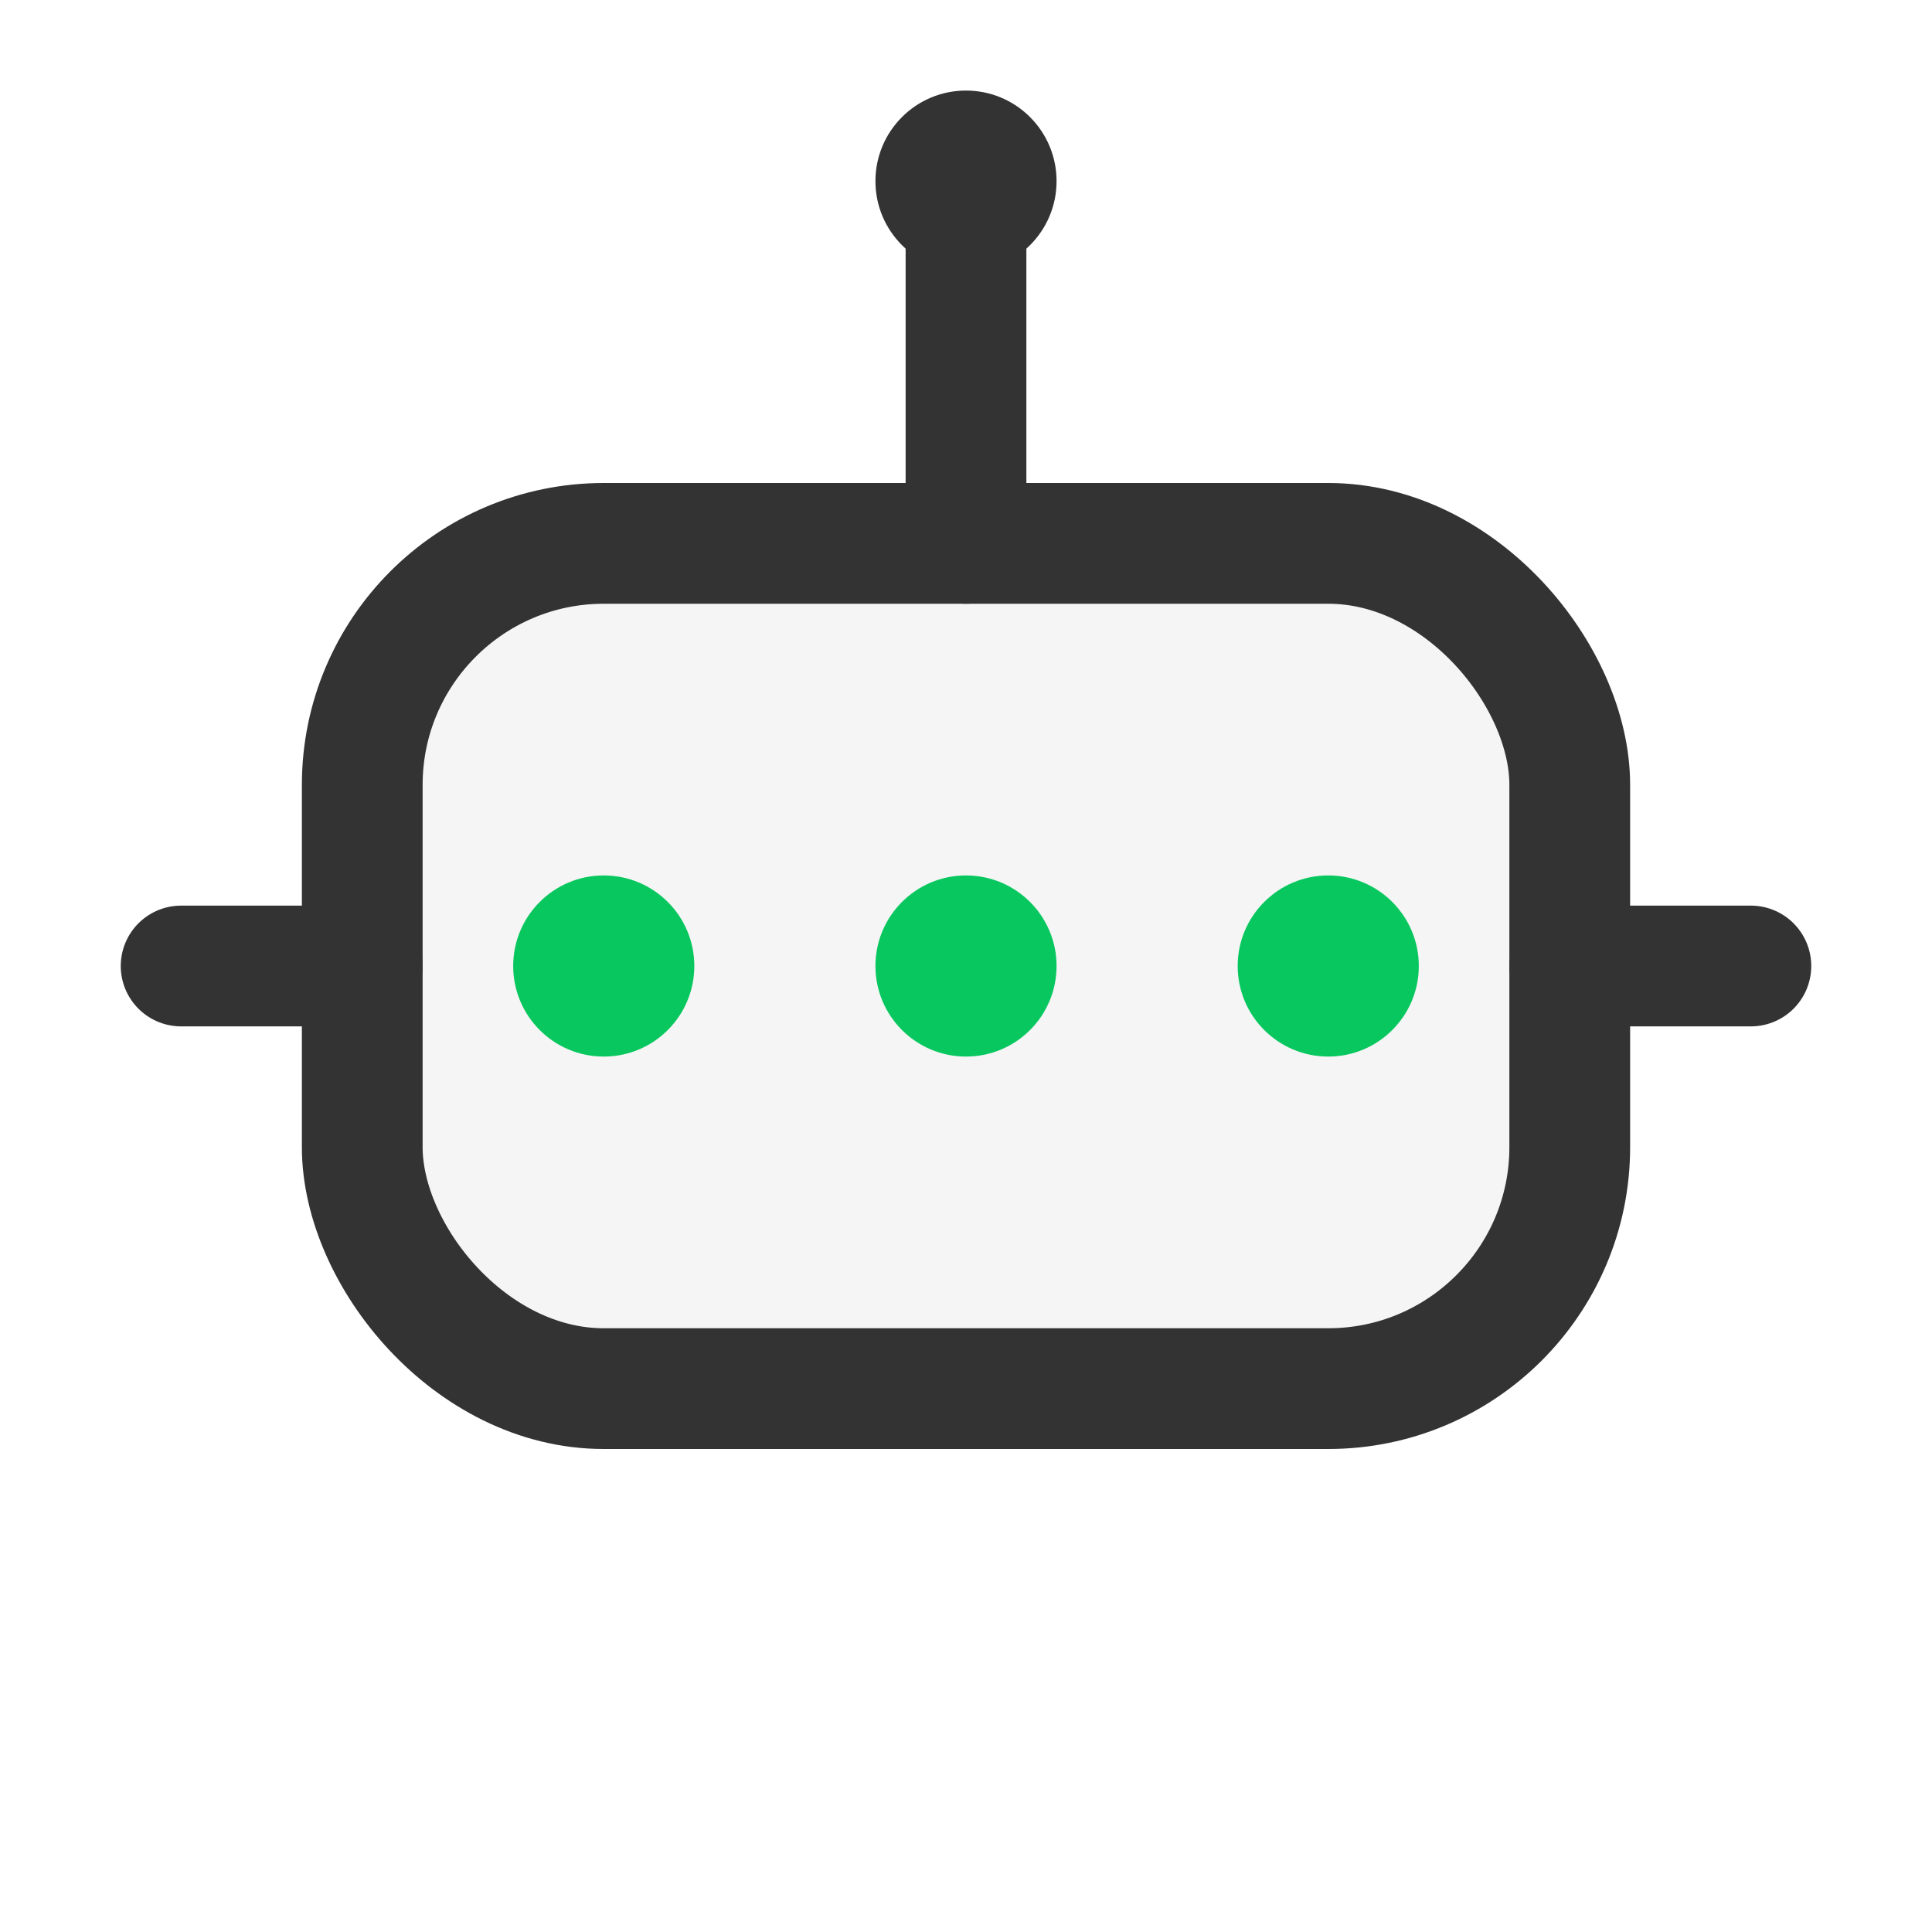 <svg width="32" height="32" viewBox="0 0 32 32" fill="none" xmlns="http://www.w3.org/2000/svg">
  <rect x="6" y="9" width="20" height="14" rx="4" stroke="#333333" stroke-width="2" fill="none"/>
  <circle cx="10" cy="16" r="1.5" fill="#06cf61"/>
  <circle cx="16" cy="16" r="1.5" fill="#06cf61"/>
  <circle cx="22" cy="16" r="1.5" fill="#06cf61"/>
  <line x1="16" y1="9" x2="16" y2="4" stroke="#333333" stroke-width="2" stroke-linecap="round"/>
  <circle cx="16" cy="3" r="1.5" fill="#333333"/>
  <line x1="6" y1="16" x2="3" y2="16" stroke="#333333" stroke-width="2" stroke-linecap="round"/>
  <line x1="26" y1="16" x2="29" y2="16" stroke="#333333" stroke-width="2" stroke-linecap="round"/>
  <rect x="6" y="9" width="20" height="14" rx="4" fill="rgba(51,51,51,0.05)"/>
</svg>
